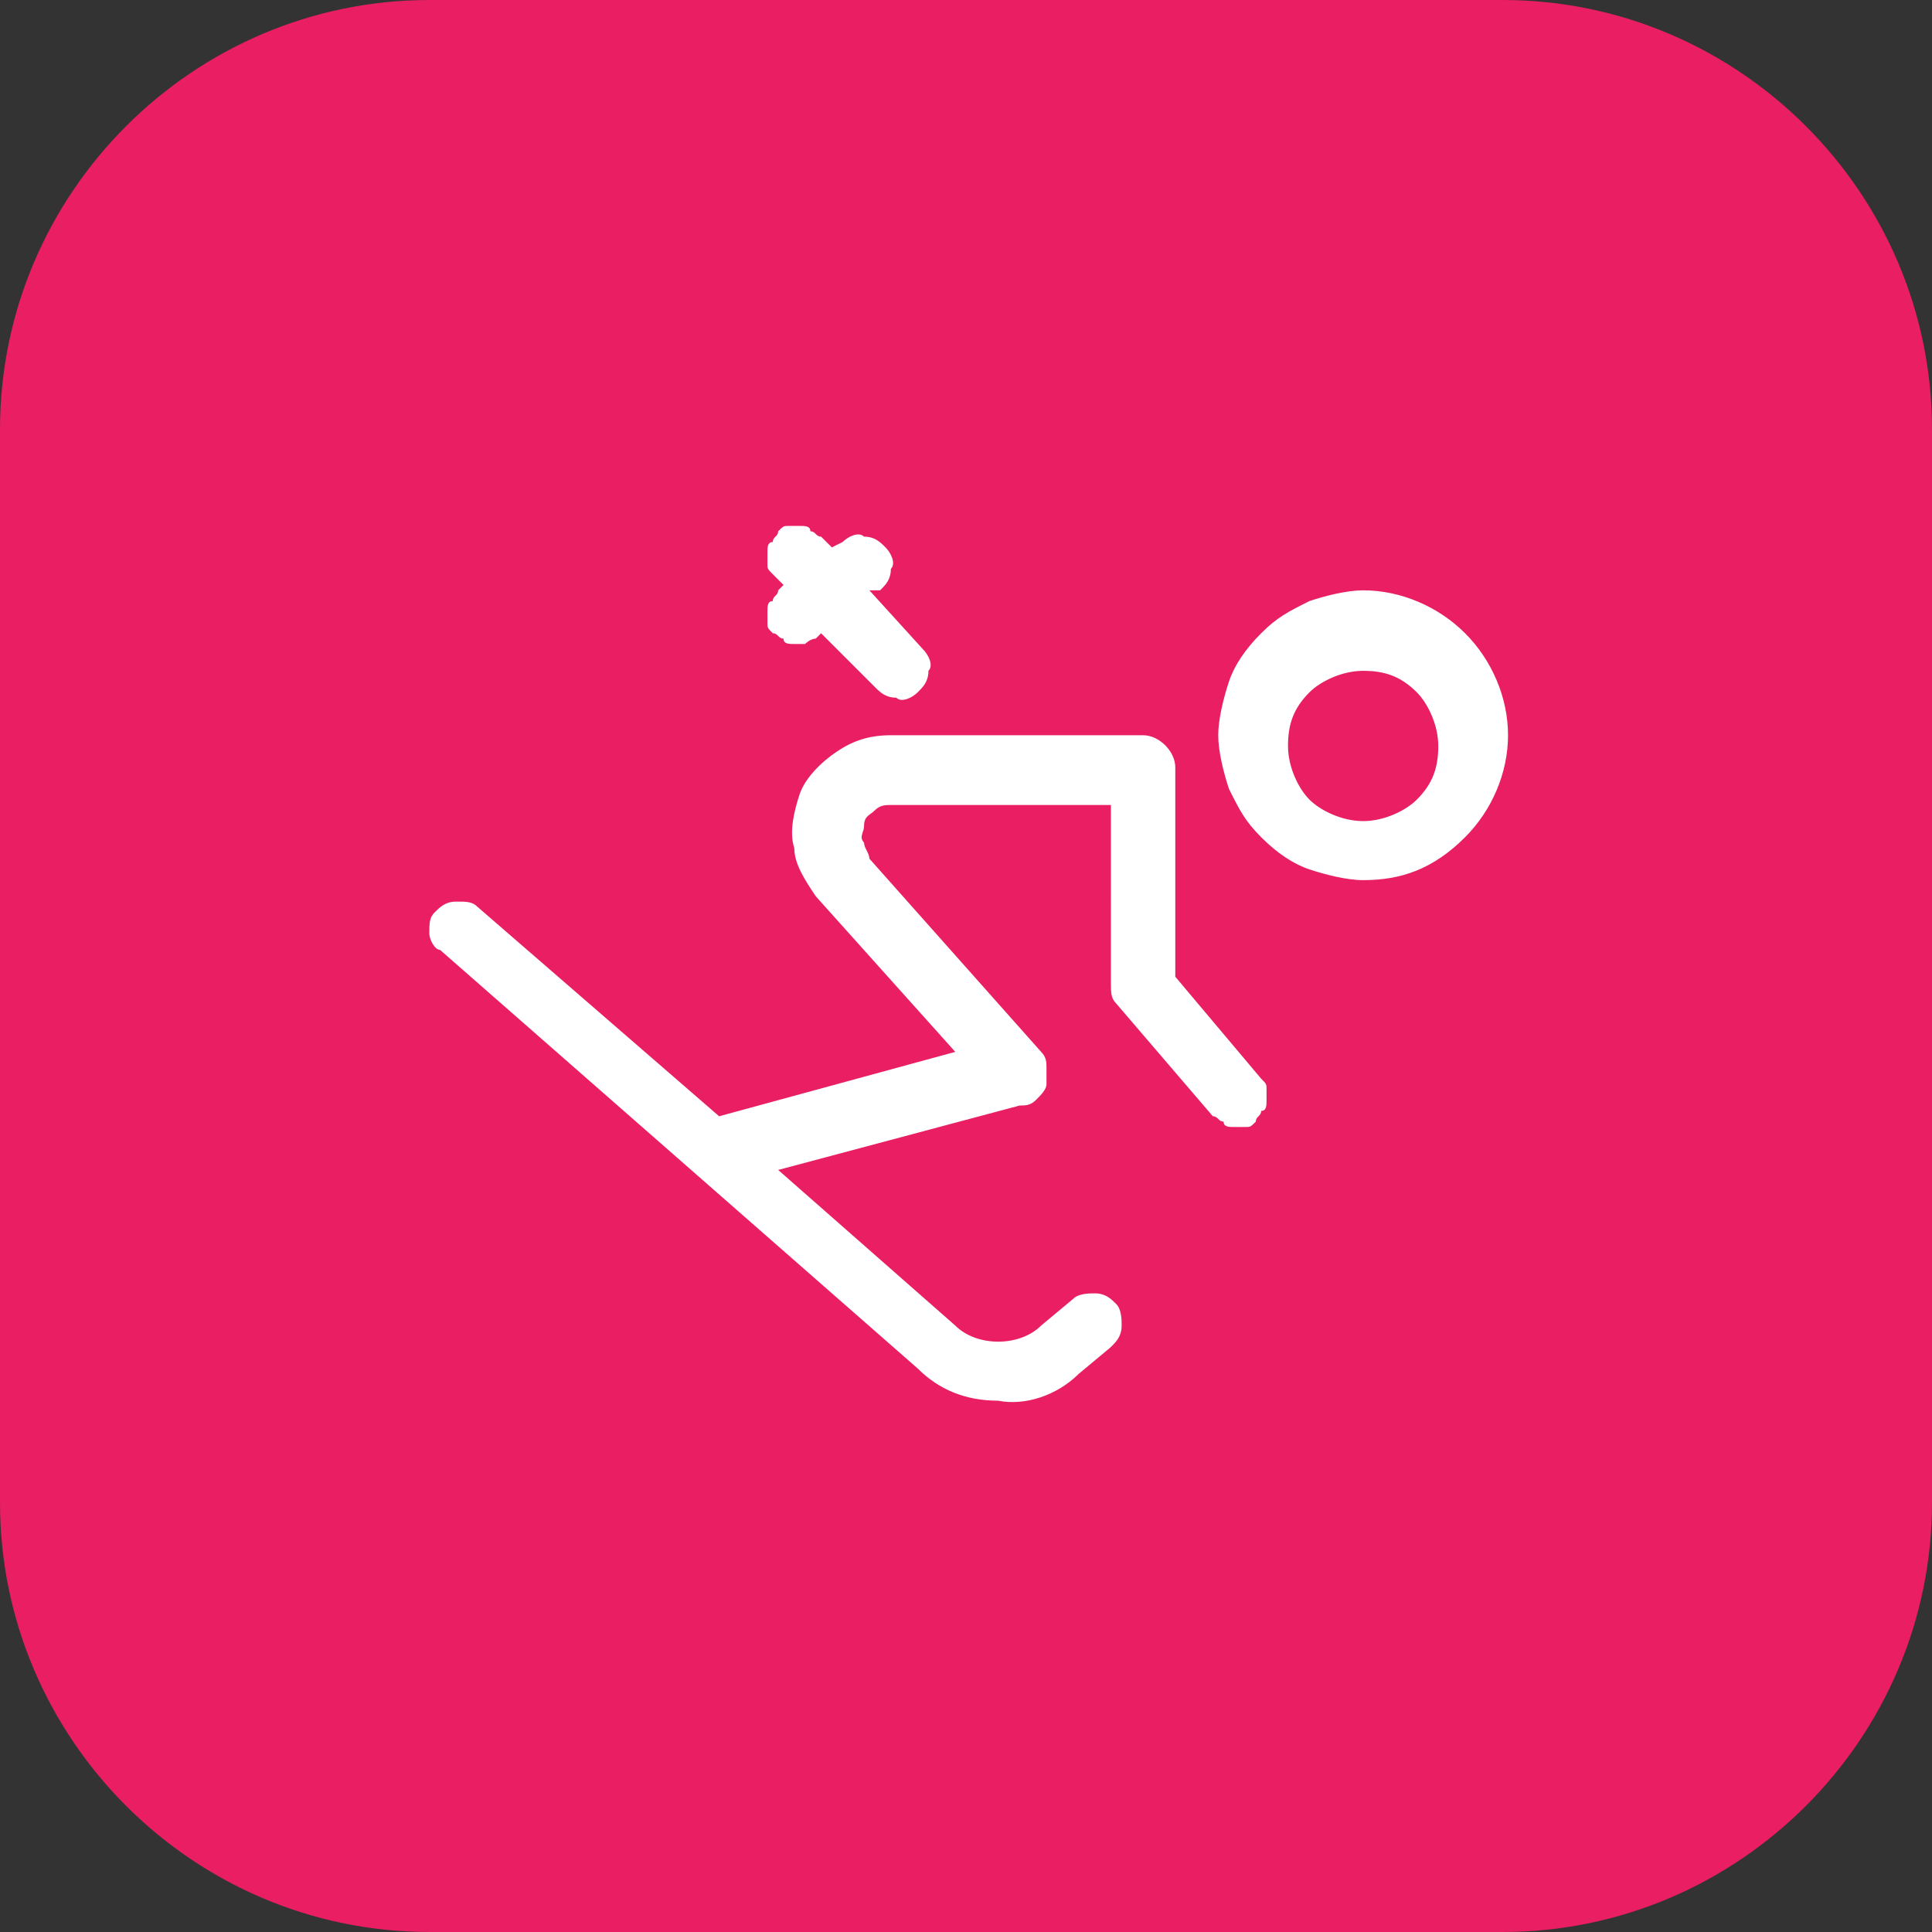 <?xml version="1.0" encoding="utf-8"?>
<!-- Generator: Adobe Illustrator 27.9.0, SVG Export Plug-In . SVG Version: 6.00 Build 0)  -->
<svg version="1.1" id="Capa_1" xmlns="http://www.w3.org/2000/svg" xmlns:xlink="http://www.w3.org/1999/xlink" x="0px" y="0px"
	 viewBox="0 0 36 36" style="enable-background:new 0 0 36 36;" xml:space="preserve">
<rect x="0" y="0" width="36" height="36" fill="#333333" stroke="none"/>
<style type="text/css">
	.st0{clip-path:url(#SVGID_00000179618583257412994230000004629751394929036447_);}
	.st1{fill:#E91E63;}
	.st2{fill:#FFFFFF;}
</style>
<g>
	<defs>
		<rect id="SVGID_1_" y="0" width="36" height="36"/>
	</defs>
	<clipPath id="SVGID_00000130619143155112610140000000389573777503090877_">
		<use xlink:href="#SVGID_1_"  style="overflow:visible;"/>
	</clipPath>
	<g style="clip-path:url(#SVGID_00000130619143155112610140000000389573777503090877_);">
		<path class="st1" d="M28,0H8C3.6,0,0,3.6,0,8v20c0,4.4,3.6,8,8,8h20c4.4,0,8-3.6,8-8V8C36,3.6,32.4,0,28,0z"/>
		<path class="st2" d="M13.4,20.8l4.4-1.2l-2.6-2.9c-0.2-0.3-0.4-0.6-0.4-0.9c-0.1-0.3,0-0.7,0.1-1c0.1-0.3,0.4-0.6,0.7-0.8
			c0.3-0.2,0.6-0.3,1-0.3h4.7c0.3,0,0.6,0.3,0.6,0.6v3.9l1.6,1.9c0.1,0.1,0.1,0.1,0.1,0.2c0,0.1,0,0.2,0,0.2c0,0.1,0,0.2-0.1,0.2
			c0,0.1-0.1,0.1-0.1,0.2c-0.1,0.1-0.1,0.1-0.2,0.1c-0.1,0-0.2,0-0.2,0c-0.1,0-0.2,0-0.2-0.1c-0.1,0-0.1-0.1-0.2-0.1l-1.8-2.1
			c-0.1-0.1-0.1-0.2-0.1-0.4V15h-4.1c-0.1,0-0.2,0-0.3,0.1c-0.1,0.1-0.2,0.1-0.2,0.3c0,0.1-0.1,0.2,0,0.3c0,0.1,0.1,0.2,0.1,0.3
			l3.2,3.6c0.1,0.1,0.1,0.2,0.1,0.3c0,0.1,0,0.2,0,0.3c0,0.1-0.1,0.2-0.2,0.3c-0.1,0.1-0.2,0.1-0.3,0.1l-4.5,1.2l3.3,2.9
			c0.2,0.2,0.5,0.3,0.8,0.3s0.6-0.1,0.8-0.3l0.6-0.5c0.1-0.1,0.3-0.1,0.4-0.1c0.2,0,0.3,0.1,0.4,0.2c0.1,0.1,0.1,0.3,0.1,0.4
			c0,0.2-0.1,0.3-0.2,0.4l-0.6,0.5c-0.4,0.4-1,0.6-1.5,0.5c-0.6,0-1.1-0.2-1.5-0.6l-8.9-7.8C8.1,17.7,8,17.5,8,17.4
			c0-0.2,0-0.3,0.1-0.4c0.1-0.1,0.2-0.2,0.4-0.2c0.2,0,0.3,0,0.4,0.1L13.4,20.8L13.4,20.8z M15.3,11.8l-0.1,0.1
			C15.1,11.9,15,12,15,12c-0.1,0-0.2,0-0.2,0c-0.1,0-0.2,0-0.2-0.1c-0.1,0-0.1-0.1-0.2-0.1c-0.1-0.1-0.1-0.1-0.1-0.2
			c0-0.1,0-0.2,0-0.2c0-0.1,0-0.2,0.1-0.2c0-0.1,0.1-0.1,0.1-0.2l0.1-0.1l-0.2-0.2c-0.1-0.1-0.1-0.1-0.1-0.2c0-0.1,0-0.2,0-0.2
			c0-0.1,0-0.2,0.1-0.2c0-0.1,0.1-0.1,0.1-0.2c0.1-0.1,0.1-0.1,0.2-0.1c0.1,0,0.2,0,0.2,0c0.1,0,0.2,0,0.2,0.1
			c0.1,0,0.1,0.1,0.2,0.1l0.2,0.2l0.2-0.1c0.1-0.1,0.3-0.2,0.4-0.1c0.2,0,0.3,0.1,0.4,0.2c0.1,0.1,0.2,0.3,0.1,0.4
			c0,0.2-0.1,0.3-0.2,0.4L16.2,11l1,1.1c0.1,0.1,0.2,0.3,0.1,0.4c0,0.2-0.1,0.3-0.2,0.4c-0.1,0.1-0.3,0.2-0.4,0.1
			c-0.2,0-0.3-0.1-0.4-0.2L15.3,11.8z M25.4,16.4c-0.3,0-0.7-0.1-1-0.2c-0.3-0.1-0.6-0.3-0.9-0.6s-0.4-0.5-0.6-0.9
			c-0.1-0.3-0.2-0.7-0.2-1s0.1-0.7,0.2-1c0.1-0.3,0.3-0.6,0.6-0.9s0.5-0.4,0.9-0.6c0.3-0.1,0.7-0.2,1-0.2c0.7,0,1.4,0.3,1.9,0.8
			c0.5,0.5,0.8,1.2,0.8,1.9c0,0.7-0.3,1.4-0.8,1.9C26.7,16.2,26.1,16.4,25.4,16.4z M25.4,15.3c0.4,0,0.8-0.2,1-0.4
			c0.3-0.3,0.4-0.6,0.4-1s-0.2-0.8-0.4-1c-0.3-0.3-0.6-0.4-1-0.4c-0.4,0-0.8,0.2-1,0.4c-0.3,0.3-0.4,0.6-0.4,1s0.2,0.8,0.4,1
			C24.6,15.1,25,15.3,25.4,15.3z"/>
	</g>
</g>
</svg>
